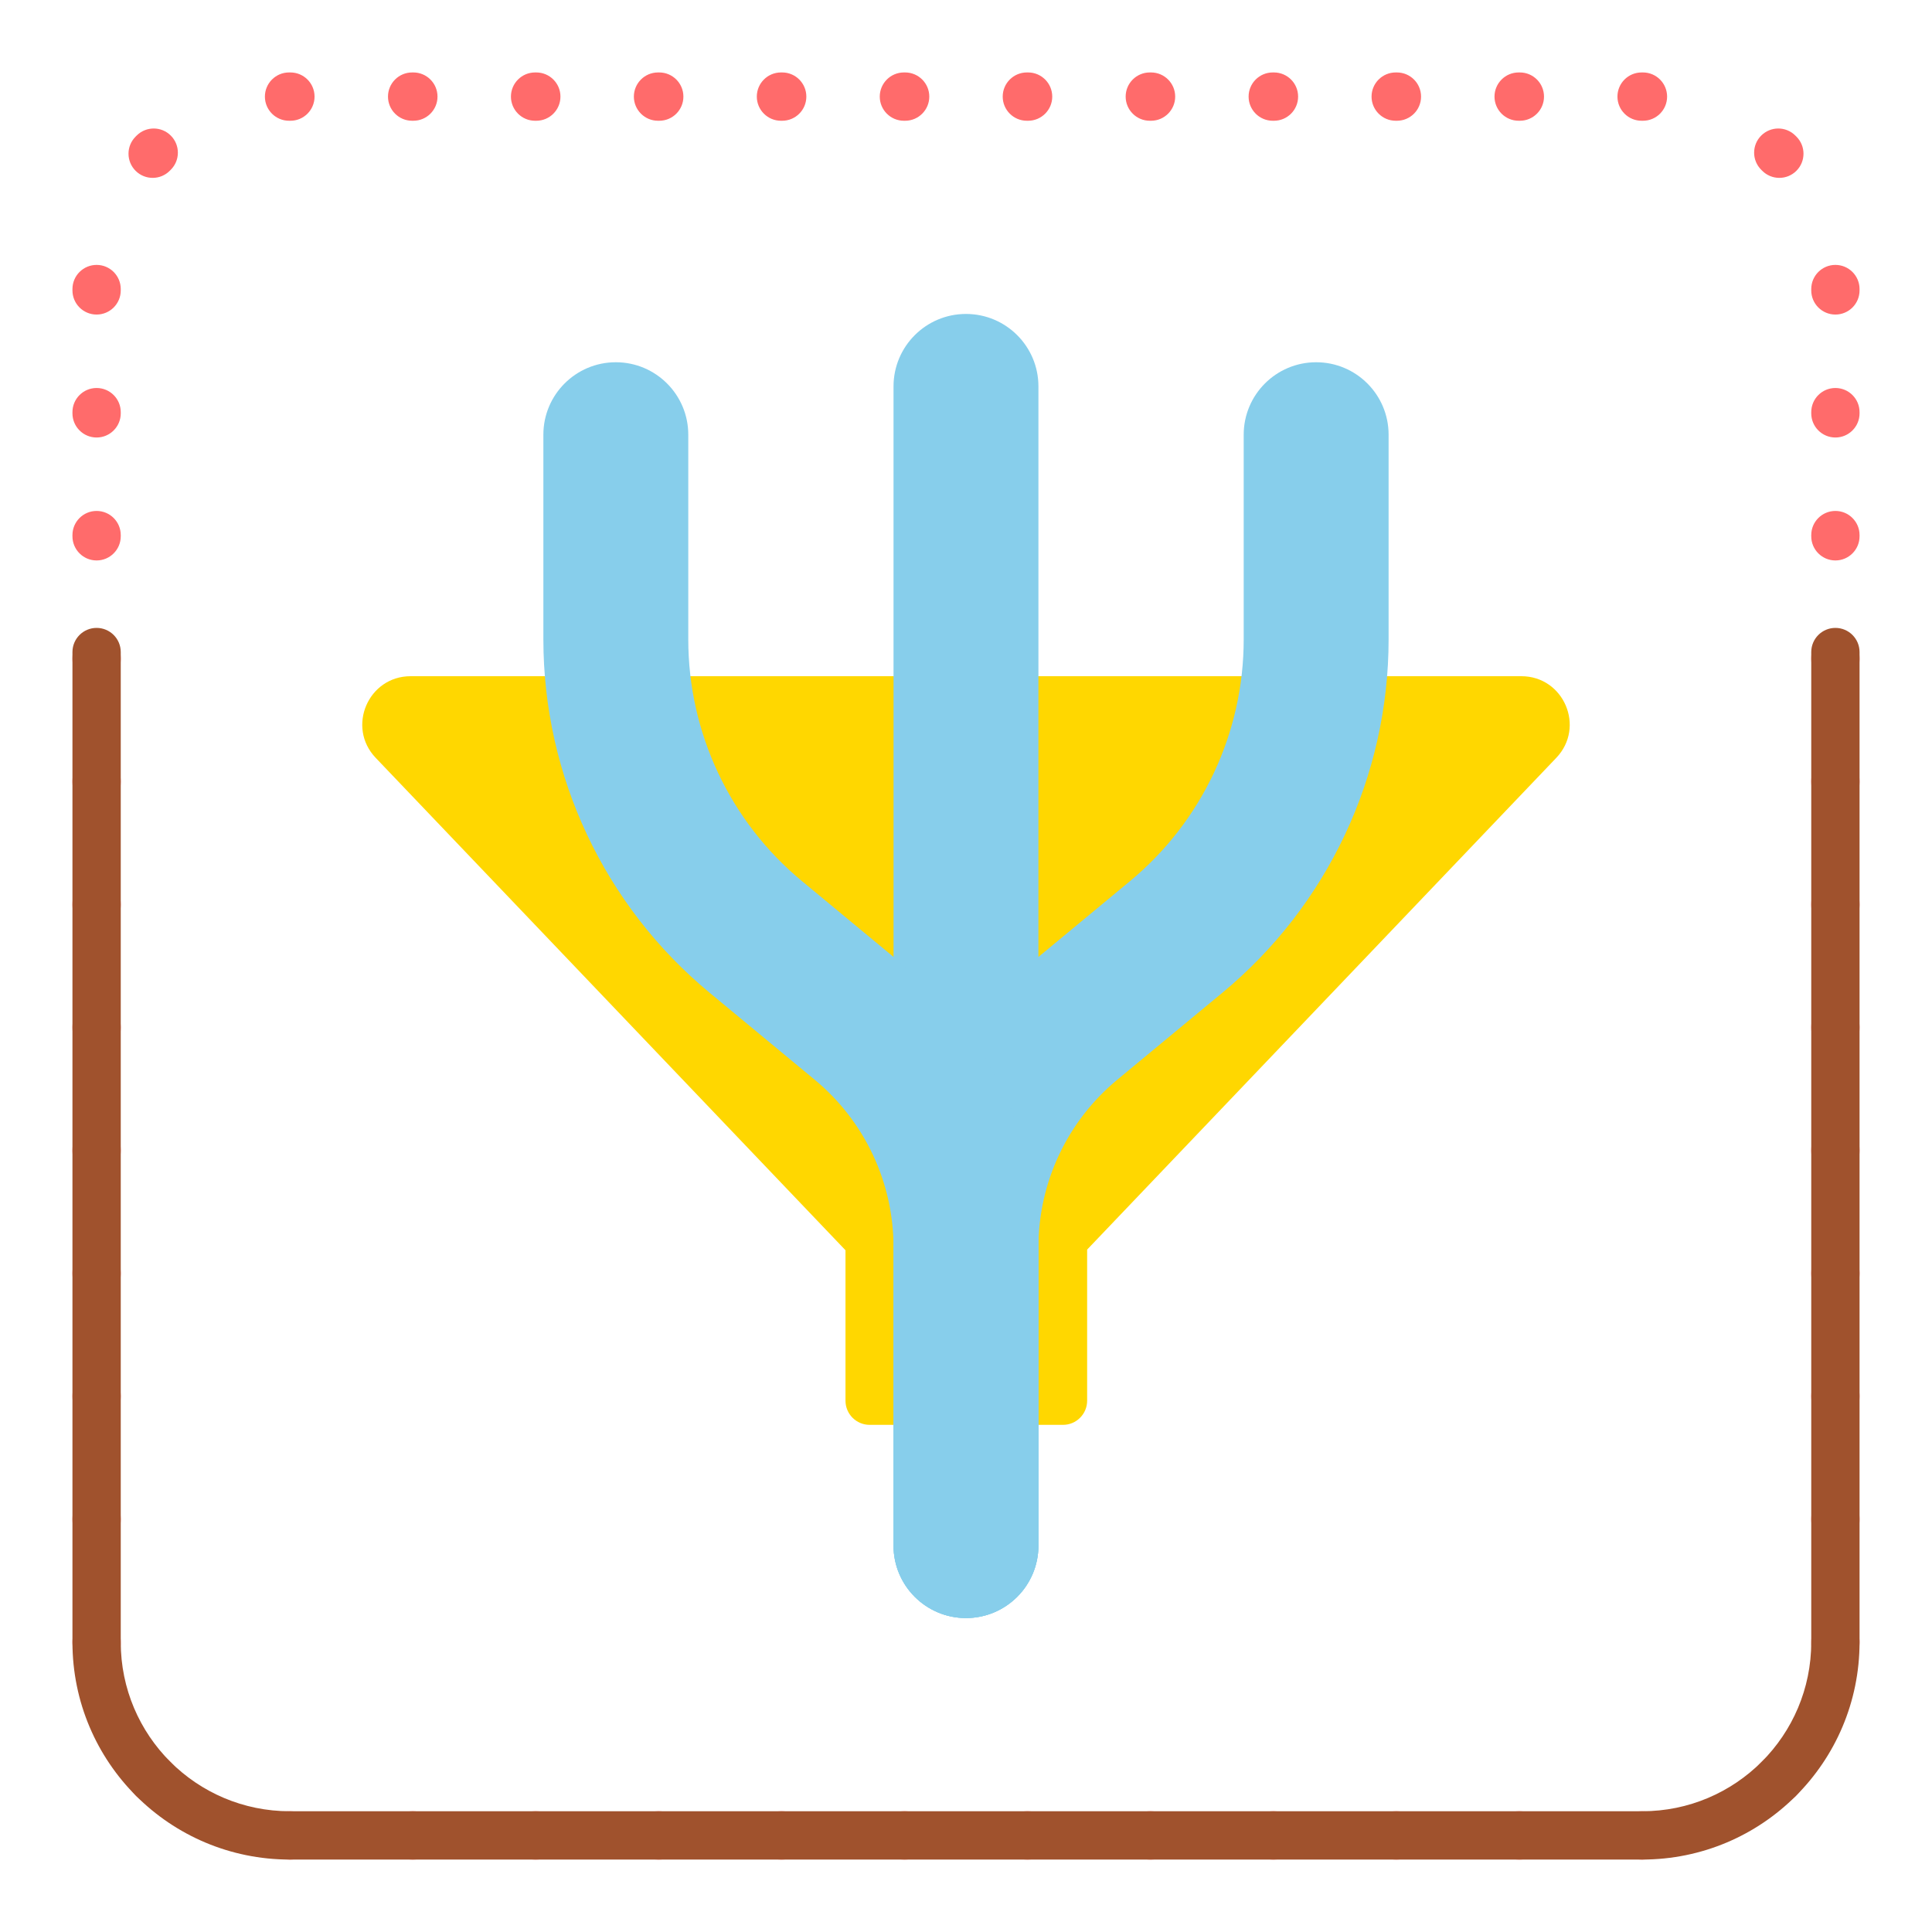 <svg width="80" height="80" viewBox="0 0 80 80" fill="none" xmlns="http://www.w3.org/2000/svg">
<path fill-rule="evenodd" clip-rule="evenodd" d="M12 5L11.973 5C11.42 5.002 10.971 4.556 10.969 4.004C10.967 3.452 11.413 3.002 11.965 3L12 3H12.025C12.578 3 13.025 3.448 13.025 4C13.025 4.552 12.578 5 12.025 5H12ZM16.066 4C16.066 3.448 16.513 3 17.066 3H17.116C17.668 3 18.116 3.448 18.116 4C18.116 4.552 17.668 5 17.116 5H17.066C16.513 5 16.066 4.552 16.066 4ZM21.157 4C21.157 3.448 21.604 3 22.157 3H22.207C22.759 3 23.207 3.448 23.207 4C23.207 4.552 22.759 5 22.207 5H22.157C21.604 5 21.157 4.552 21.157 4ZM26.247 4C26.247 3.448 26.695 3 27.247 3H27.298C27.85 3 28.298 3.448 28.298 4C28.298 4.552 27.85 5 27.298 5H27.247C26.695 5 26.247 4.552 26.247 4ZM31.338 4C31.338 3.448 31.786 3 32.338 3H32.389C32.941 3 33.389 3.448 33.389 4C33.389 4.552 32.941 5 32.389 5H32.338C31.786 5 31.338 4.552 31.338 4ZM36.429 4C36.429 3.448 36.877 3 37.429 3H37.48C38.032 3 38.48 3.448 38.48 4C38.48 4.552 38.032 5 37.48 5H37.429C36.877 5 36.429 4.552 36.429 4ZM41.52 4C41.52 3.448 41.968 3 42.52 3H42.571C43.123 3 43.571 3.448 43.571 4C43.571 4.552 43.123 5 42.571 5H42.52C41.968 5 41.52 4.552 41.52 4ZM46.611 4C46.611 3.448 47.059 3 47.611 3H47.662C48.214 3 48.662 3.448 48.662 4C48.662 4.552 48.214 5 47.662 5H47.611C47.059 5 46.611 4.552 46.611 4ZM51.702 4C51.702 3.448 52.15 3 52.702 3H52.752C53.305 3 53.752 3.448 53.752 4C53.752 4.552 53.305 5 52.752 5H52.702C52.15 5 51.702 4.552 51.702 4ZM56.793 4C56.793 3.448 57.241 3 57.793 3H57.843C58.396 3 58.843 3.448 58.843 4C58.843 4.552 58.396 5 57.843 5H57.793C57.241 5 56.793 4.552 56.793 4ZM61.884 4C61.884 3.448 62.332 3 62.884 3H62.934C63.487 3 63.934 3.448 63.934 4C63.934 4.552 63.487 5 62.934 5H62.884C62.332 5 61.884 4.552 61.884 4ZM66.975 4C66.975 3.448 67.422 3 67.975 3H68L68.035 3C68.587 3.002 69.033 3.452 69.031 4.004C69.029 4.556 68.58 5.002 68.028 5L68 5H67.975C67.422 5 66.975 4.552 66.975 4ZM7.075 5.617C7.464 6.009 7.462 6.642 7.07 7.031L7.031 7.07C6.642 7.462 6.009 7.464 5.617 7.075C5.225 6.686 5.222 6.053 5.611 5.661L5.661 5.611C6.053 5.222 6.686 5.225 7.075 5.617ZM72.925 5.617C73.314 5.225 73.947 5.222 74.339 5.611L74.389 5.661C74.778 6.053 74.775 6.686 74.383 7.075C73.991 7.464 73.358 7.462 72.969 7.07L72.93 7.031C72.538 6.642 72.536 6.009 72.925 5.617ZM75.996 10.969C76.548 10.967 76.998 11.413 77 11.965L77 12V12.025C77 12.578 76.552 13.025 76 13.025C75.448 13.025 75 12.578 75 12.025V12L75 11.973C74.998 11.42 75.444 10.971 75.996 10.969ZM4.004 10.969C4.556 10.971 5.002 11.42 5 11.973L5 12V12.025C5 12.578 4.552 13.025 4 13.025C3.448 13.025 3 12.578 3 12.025V12L3 11.965C3.002 11.413 3.452 10.967 4.004 10.969ZM4 16.066C4.552 16.066 5 16.513 5 17.066V17.116C5 17.668 4.552 18.116 4 18.116C3.448 18.116 3 17.668 3 17.116V17.066C3 16.513 3.448 16.066 4 16.066ZM76 16.066C76.552 16.066 77 16.513 77 17.066V17.116C77 17.668 76.552 18.116 76 18.116C75.448 18.116 75 17.668 75 17.116V17.066C75 16.513 75.448 16.066 76 16.066ZM76 21.157C76.552 21.157 77 21.604 77 22.157V22.207C77 22.759 76.552 23.207 76 23.207C75.448 23.207 75 22.759 75 22.207V22.157C75 21.604 75.448 21.157 76 21.157ZM4 21.157C4.552 21.157 5 21.604 5 22.157V22.207C5 22.759 4.552 23.207 4 23.207C3.448 23.207 3 22.759 3 22.207V22.157C3 21.604 3.448 21.157 4 21.157ZM4 26.247C4.552 26.247 5 26.695 5 27.247V27.298C5 27.85 4.552 28.298 4 28.298C3.448 28.298 3 27.85 3 27.298V27.247C3 26.695 3.448 26.247 4 26.247ZM76 26.247C76.552 26.247 77 26.695 77 27.247V27.298C77 27.85 76.552 28.298 76 28.298C75.448 28.298 75 27.85 75 27.298V27.247C75 26.695 75.448 26.247 76 26.247ZM4 31.338C4.552 31.338 5 31.786 5 32.338V32.389C5 32.941 4.552 33.389 4 33.389C3.448 33.389 3 32.941 3 32.389V32.338C3 31.786 3.448 31.338 4 31.338ZM76 31.338C76.552 31.338 77 31.786 77 32.338V32.389C77 32.941 76.552 33.389 76 33.389C75.448 33.389 75 32.941 75 32.389V32.338C75 31.786 75.448 31.338 76 31.338ZM4 36.429C4.552 36.429 5 36.877 5 37.429V37.48C5 38.032 4.552 38.48 4 38.48C3.448 38.48 3 38.032 3 37.48V37.429C3 36.877 3.448 36.429 4 36.429ZM76 36.429C76.552 36.429 77 36.877 77 37.429V37.48C77 38.032 76.552 38.48 76 38.48C75.448 38.48 75 38.032 75 37.48V37.429C75 36.877 75.448 36.429 76 36.429ZM4 41.52C4.552 41.52 5 41.968 5 42.52V42.571C5 43.123 4.552 43.571 4 43.571C3.448 43.571 3 43.123 3 42.571V42.52C3 41.968 3.448 41.52 4 41.52ZM76 41.52C76.552 41.52 77 41.968 77 42.52V42.571C77 43.123 76.552 43.571 76 43.571C75.448 43.571 75 43.123 75 42.571V42.52C75 41.968 75.448 41.52 76 41.52ZM4 46.611C4.552 46.611 5 47.059 5 47.611V47.662C5 48.214 4.552 48.662 4 48.662C3.448 48.662 3 48.214 3 47.662V47.611C3 47.059 3.448 46.611 4 46.611ZM76 46.611C76.552 46.611 77 47.059 77 47.611V47.662C77 48.214 76.552 48.662 76 48.662C75.448 48.662 75 48.214 75 47.662V47.611C75 47.059 75.448 46.611 76 46.611ZM4 51.702C4.552 51.702 5 52.15 5 52.702V52.752C5 53.305 4.552 53.752 4 53.752C3.448 53.752 3 53.305 3 52.752V52.702C3 52.15 3.448 51.702 4 51.702ZM76 51.702C76.552 51.702 77 52.15 77 52.702V52.752C77 53.305 76.552 53.752 76 53.752C75.448 53.752 75 53.305 75 52.752V52.702C75 52.15 75.448 51.702 76 51.702ZM4 56.793C4.552 56.793 5 57.241 5 57.793V57.843C5 58.396 4.552 58.843 4 58.843C3.448 58.843 3 58.396 3 57.843V57.793C3 57.241 3.448 56.793 4 56.793ZM76 56.793C76.552 56.793 77 57.241 77 57.793V57.843C77 58.396 76.552 58.843 76 58.843C75.448 58.843 75 58.396 75 57.843V57.793C75 57.241 75.448 56.793 76 56.793ZM4 61.884C4.552 61.884 5 62.332 5 62.884V62.934C5 63.487 4.552 63.934 4 63.934C3.448 63.934 3 63.487 3 62.934V62.884C3 62.332 3.448 61.884 4 61.884ZM76 61.884C76.552 61.884 77 62.332 77 62.884V62.934C77 63.487 76.552 63.934 76 63.934C75.448 63.934 75 63.487 75 62.934V62.884C75 62.332 75.448 61.884 76 61.884ZM4 66.975C4.552 66.975 5 67.422 5 67.975V68L5 68.028C5.002 68.58 4.556 69.029 4.004 69.031C3.452 69.033 3.002 68.587 3 68.035L3 68V67.975C3 67.422 3.448 66.975 4 66.975ZM76 66.975C76.552 66.975 77 67.422 77 67.975V68L77 68.035C76.998 68.587 76.548 69.033 75.996 69.031C75.444 69.029 74.998 68.58 75 68.028L75 68V67.975C75 67.422 75.448 66.975 76 66.975ZM5.617 72.925C6.009 72.536 6.642 72.538 7.031 72.93L7.07 72.969C7.462 73.358 7.464 73.991 7.075 74.383C6.686 74.775 6.053 74.778 5.661 74.389L5.611 74.339C5.222 73.947 5.225 73.314 5.617 72.925ZM74.383 72.925C74.775 73.314 74.778 73.947 74.389 74.339L74.339 74.389C73.947 74.778 73.314 74.775 72.925 74.383C72.536 73.991 72.538 73.358 72.93 72.969L72.969 72.93C73.358 72.538 73.991 72.536 74.383 72.925ZM10.969 75.996C10.971 75.444 11.42 74.998 11.973 75L12 75H12.025C12.578 75 13.025 75.448 13.025 76C13.025 76.552 12.578 77 12.025 77H12L11.965 77C11.413 76.998 10.967 76.548 10.969 75.996ZM69.031 75.996C69.033 76.548 68.587 76.998 68.035 77L68 77H67.975C67.422 77 66.975 76.552 66.975 76C66.975 75.448 67.422 75 67.975 75H68L68.028 75C68.58 74.998 69.029 75.444 69.031 75.996ZM16.066 76C16.066 75.448 16.513 75 17.066 75H17.116C17.668 75 18.116 75.448 18.116 76C18.116 76.552 17.668 77 17.116 77H17.066C16.513 77 16.066 76.552 16.066 76ZM21.157 76C21.157 75.448 21.604 75 22.157 75H22.207C22.759 75 23.207 75.448 23.207 76C23.207 76.552 22.759 77 22.207 77H22.157C21.604 77 21.157 76.552 21.157 76ZM26.247 76C26.247 75.448 26.695 75 27.247 75H27.298C27.85 75 28.298 75.448 28.298 76C28.298 76.552 27.85 77 27.298 77H27.247C26.695 77 26.247 76.552 26.247 76ZM31.338 76C31.338 75.448 31.786 75 32.338 75H32.389C32.941 75 33.389 75.448 33.389 76C33.389 76.552 32.941 77 32.389 77H32.338C31.786 77 31.338 76.552 31.338 76ZM36.429 76C36.429 75.448 36.877 75 37.429 75H37.48C38.032 75 38.48 75.448 38.48 76C38.48 76.552 38.032 77 37.48 77H37.429C36.877 77 36.429 76.552 36.429 76ZM41.52 76C41.52 75.448 41.968 75 42.52 75H42.571C43.123 75 43.571 75.448 43.571 76C43.571 76.552 43.123 77 42.571 77H42.52C41.968 77 41.52 76.552 41.52 76ZM46.611 76C46.611 75.448 47.059 75 47.611 75H47.662C48.214 75 48.662 75.448 48.662 76C48.662 76.552 48.214 77 47.662 77H47.611C47.059 77 46.611 76.552 46.611 76ZM51.702 76C51.702 75.448 52.15 75 52.702 75H52.752C53.305 75 53.752 75.448 53.752 76C53.752 76.552 53.305 77 52.752 77H52.702C52.15 77 51.702 76.552 51.702 76ZM56.793 76C56.793 75.448 57.241 75 57.793 75H57.843C58.396 75 58.843 75.448 58.843 76C58.843 76.552 58.396 77 57.843 77H57.793C57.241 77 56.793 76.552 56.793 76ZM61.884 76C61.884 75.448 62.332 75 62.884 75H62.934C63.487 75 63.934 75.448 63.934 76C63.934 76.552 63.487 77 62.934 77H62.884C62.332 77 61.884 76.552 61.884 76Z" fill="#FF6B6B"/>
<path fill-rule="evenodd" clip-rule="evenodd" d="M4 26C4.552 26 5 26.448 5 27V68C5 71.866 8.134 75 12 75H68C71.866 75 75 71.866 75 68V27C75 26.448 75.448 26 76 26C76.552 26 77 26.448 77 27V68C77 72.971 72.971 77 68 77H12C7.029 77 3 72.971 3 68V27C3 26.448 3.448 26 4 26Z" fill="#A0522D"/>
<path fill-rule="evenodd" clip-rule="evenodd" d="M35.01 51.77L15.557 31.381C14.342 30.108 15.245 28 17.004 28L62.995 28C64.755 28 65.657 30.108 64.442 31.381L45.016 51.743V58C45.016 58.552 44.568 59 44.016 59H36.01C35.458 59 35.01 58.552 35.01 58V51.77Z" fill="#FFD700"/>
<g style="mix-blend-mode:multiply">
<path d="M36.999 16C36.999 14.343 38.343 13 39.999 13C41.656 13 42.999 14.343 42.999 16V64C42.999 65.657 41.656 67 39.999 67C38.343 67 36.999 65.657 36.999 64V16Z" fill="#87CEEB"/>
</g>
<g style="mix-blend-mode:multiply">
<path fill-rule="evenodd" clip-rule="evenodd" d="M54.499 15C52.843 15 51.499 16.343 51.499 18V26.473C51.499 30.346 49.772 34.018 46.788 36.488L42.436 40.09C38.993 42.939 36.999 47.176 36.999 51.645V64C36.999 65.657 38.343 67 39.999 67C41.656 67 42.999 65.657 42.999 64V51.645C42.999 48.964 44.195 46.422 46.261 44.712L50.613 41.11C54.975 37.501 57.499 32.134 57.499 26.473V18C57.499 16.343 56.156 15 54.499 15Z" fill="#87CEEB"/>
</g>
<g style="mix-blend-mode:multiply">
<path fill-rule="evenodd" clip-rule="evenodd" d="M25.5 15C27.156 15 28.5 16.343 28.5 18V26.473C28.5 30.346 30.227 34.018 33.211 36.488L37.563 40.09C41.006 42.939 42.999 47.176 42.999 51.645V64C42.999 65.657 41.656 67 39.999 67C38.343 67 36.999 65.657 36.999 64V51.645C36.999 48.964 35.804 46.422 33.738 44.712L29.386 41.11C25.024 37.501 22.5 32.134 22.5 26.473V18C22.5 16.343 23.843 15 25.5 15Z" fill="#87CEEB"/>
</g>
</svg>
